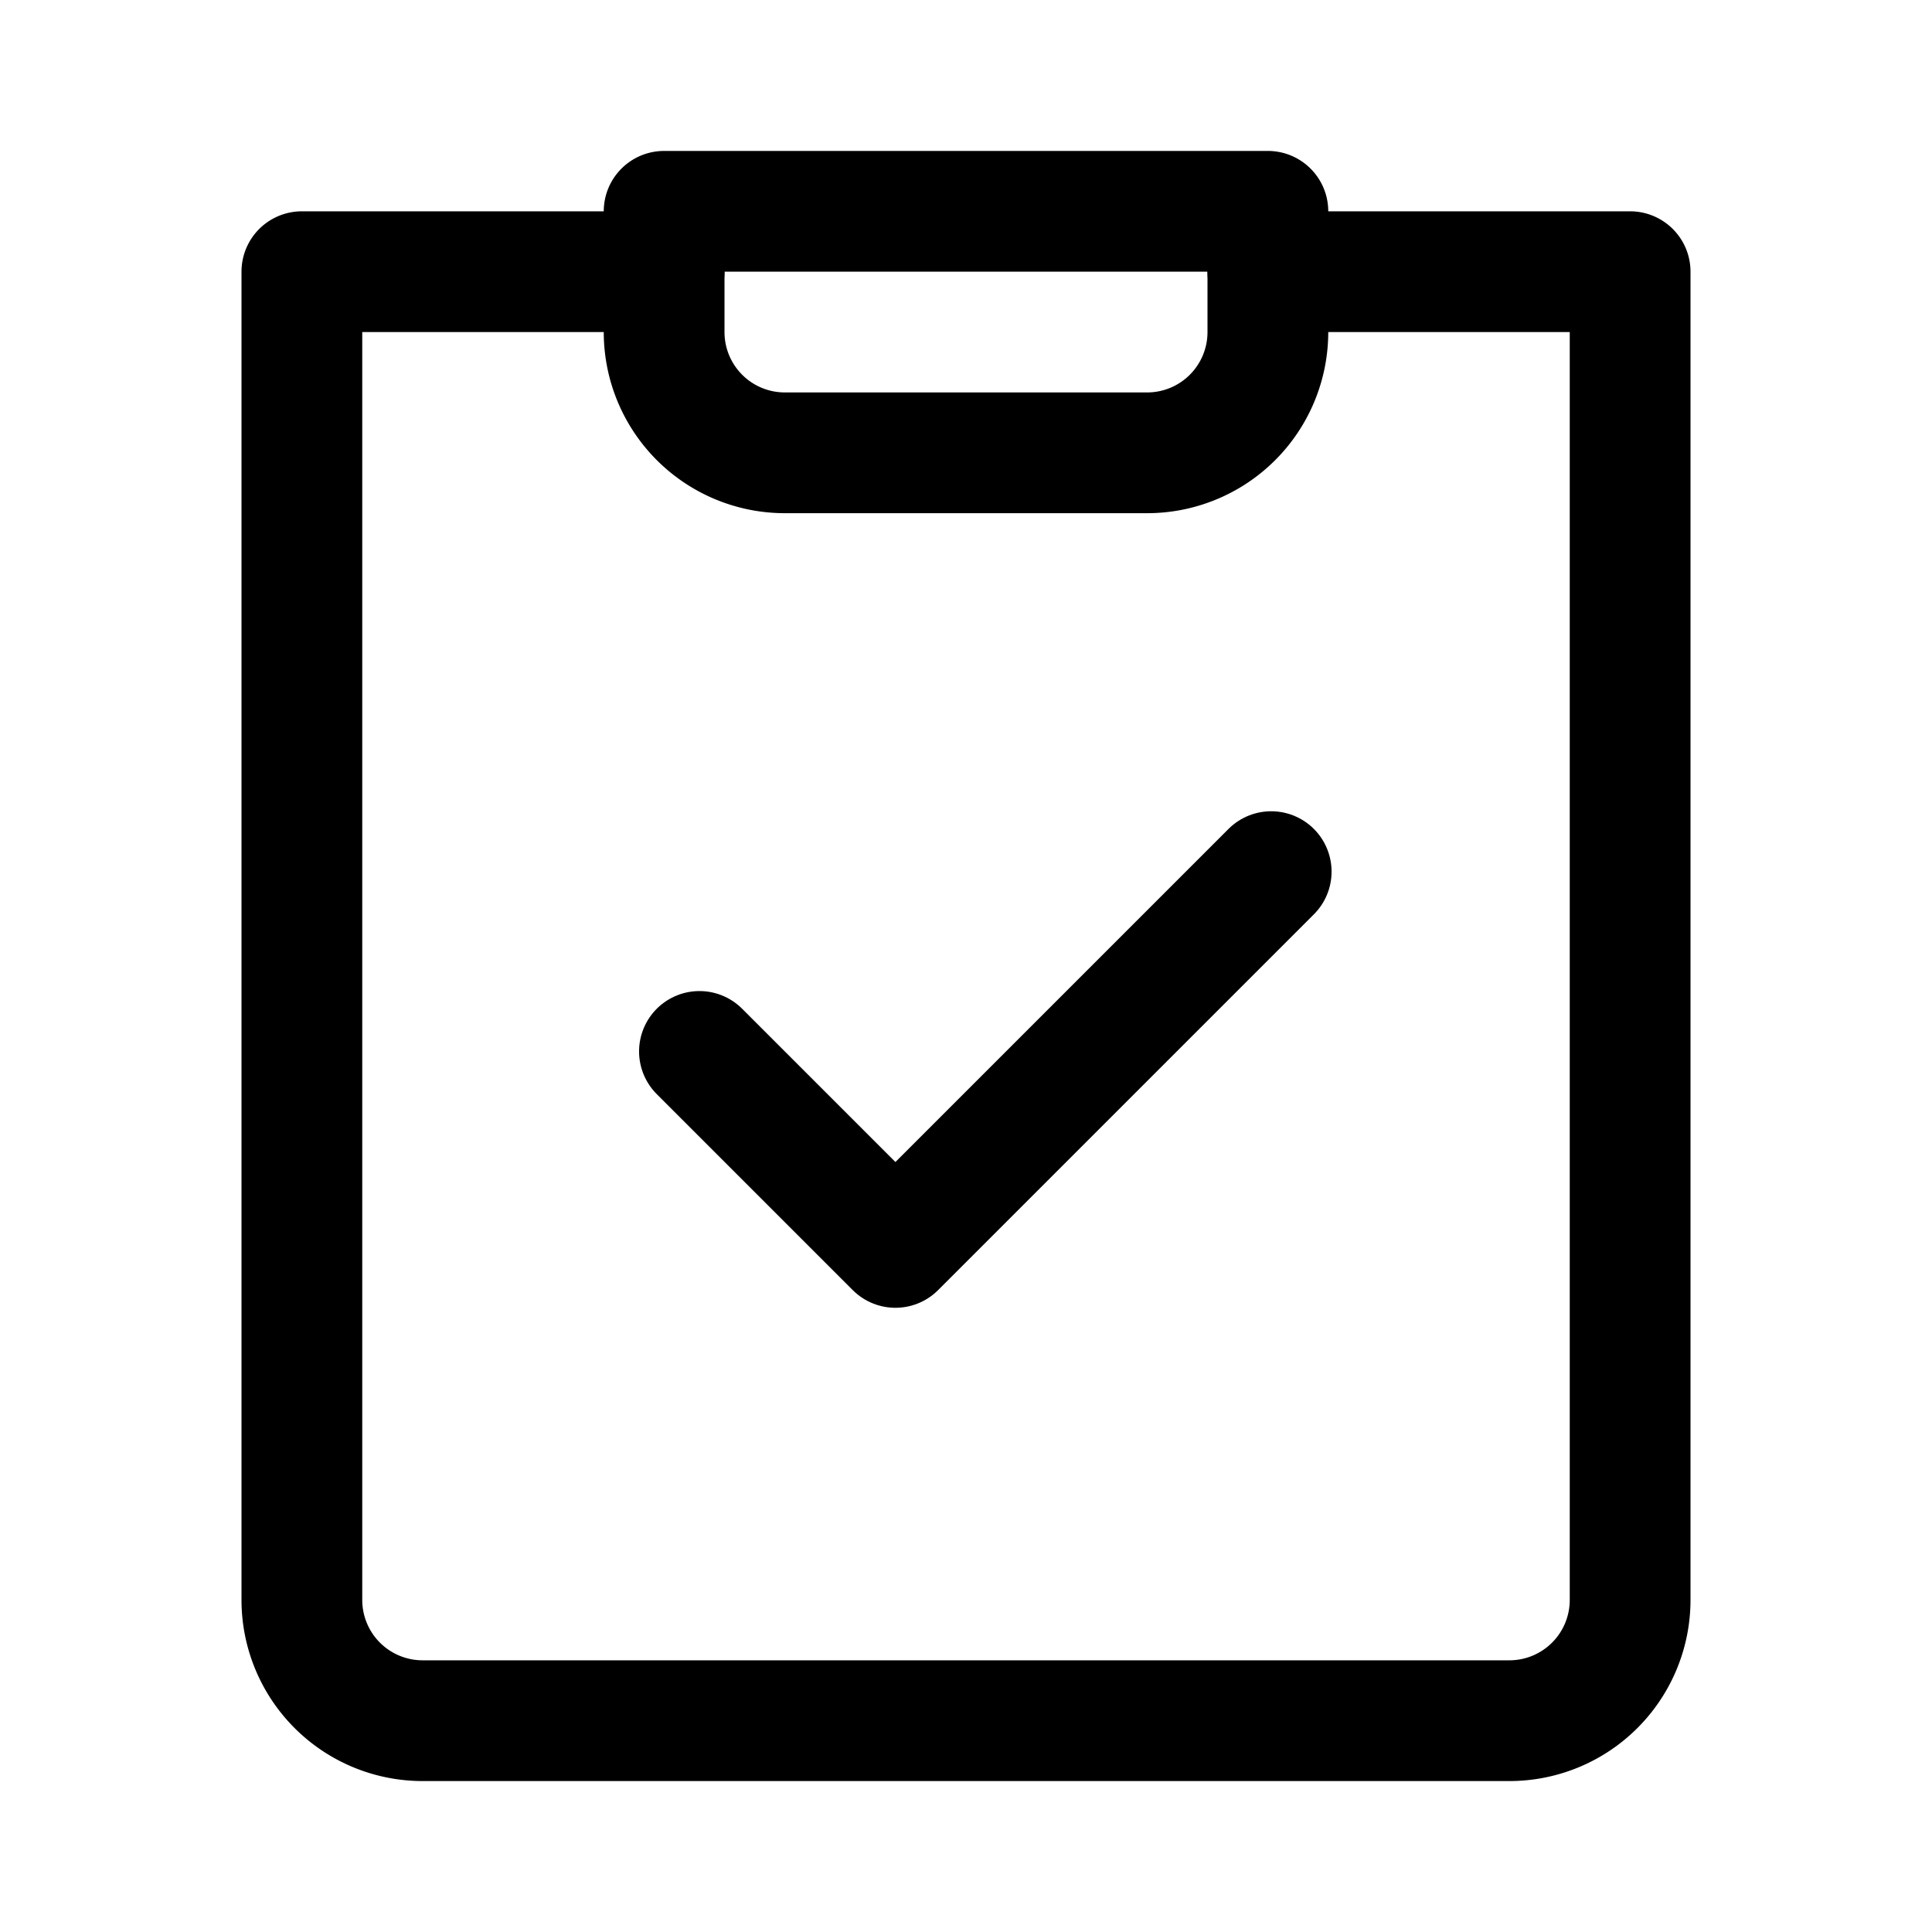 <svg xmlns="http://www.w3.org/2000/svg" width="32" height="32" viewBox="0 0 32 32">
  <defs>
    <style>
      .cls-1, .cls-2 {
        fill: none;
      }

      .cls-2 {
        stroke: currentColor;
        stroke-linecap: round;
        stroke-linejoin: round;
        stroke-width: 2px;
      }
    </style>
  </defs>
  <g id="icon_pg" transform="translate(-1205.5 -595.5)">
    <rect id="矩形_800" data-name="矩形 800" class="cls-1" width="32" height="32" transform="translate(1205.5 595.5)"/>
    <path id="路径_1135" data-name="路径 1135" class="cls-2" d="M1226.5,600h6v22a2,2,0,0,1-2,2h-18a2,2,0,0,1-2-2V600h6"/>
    <path id="矩形_801" data-name="矩形 801" class="cls-2" d="M0,0H10a0,0,0,0,1,0,0V2A2,2,0,0,1,8,4H2A2,2,0,0,1,0,2V0A0,0,0,0,1,0,0Z" transform="translate(1216.5 599)"/>
    <path id="路径_1136" data-name="路径 1136" class="cls-2" d="M1226.555,609.937l-6.224,6.224-3.246-3.246"/>
  </g>
</svg>
